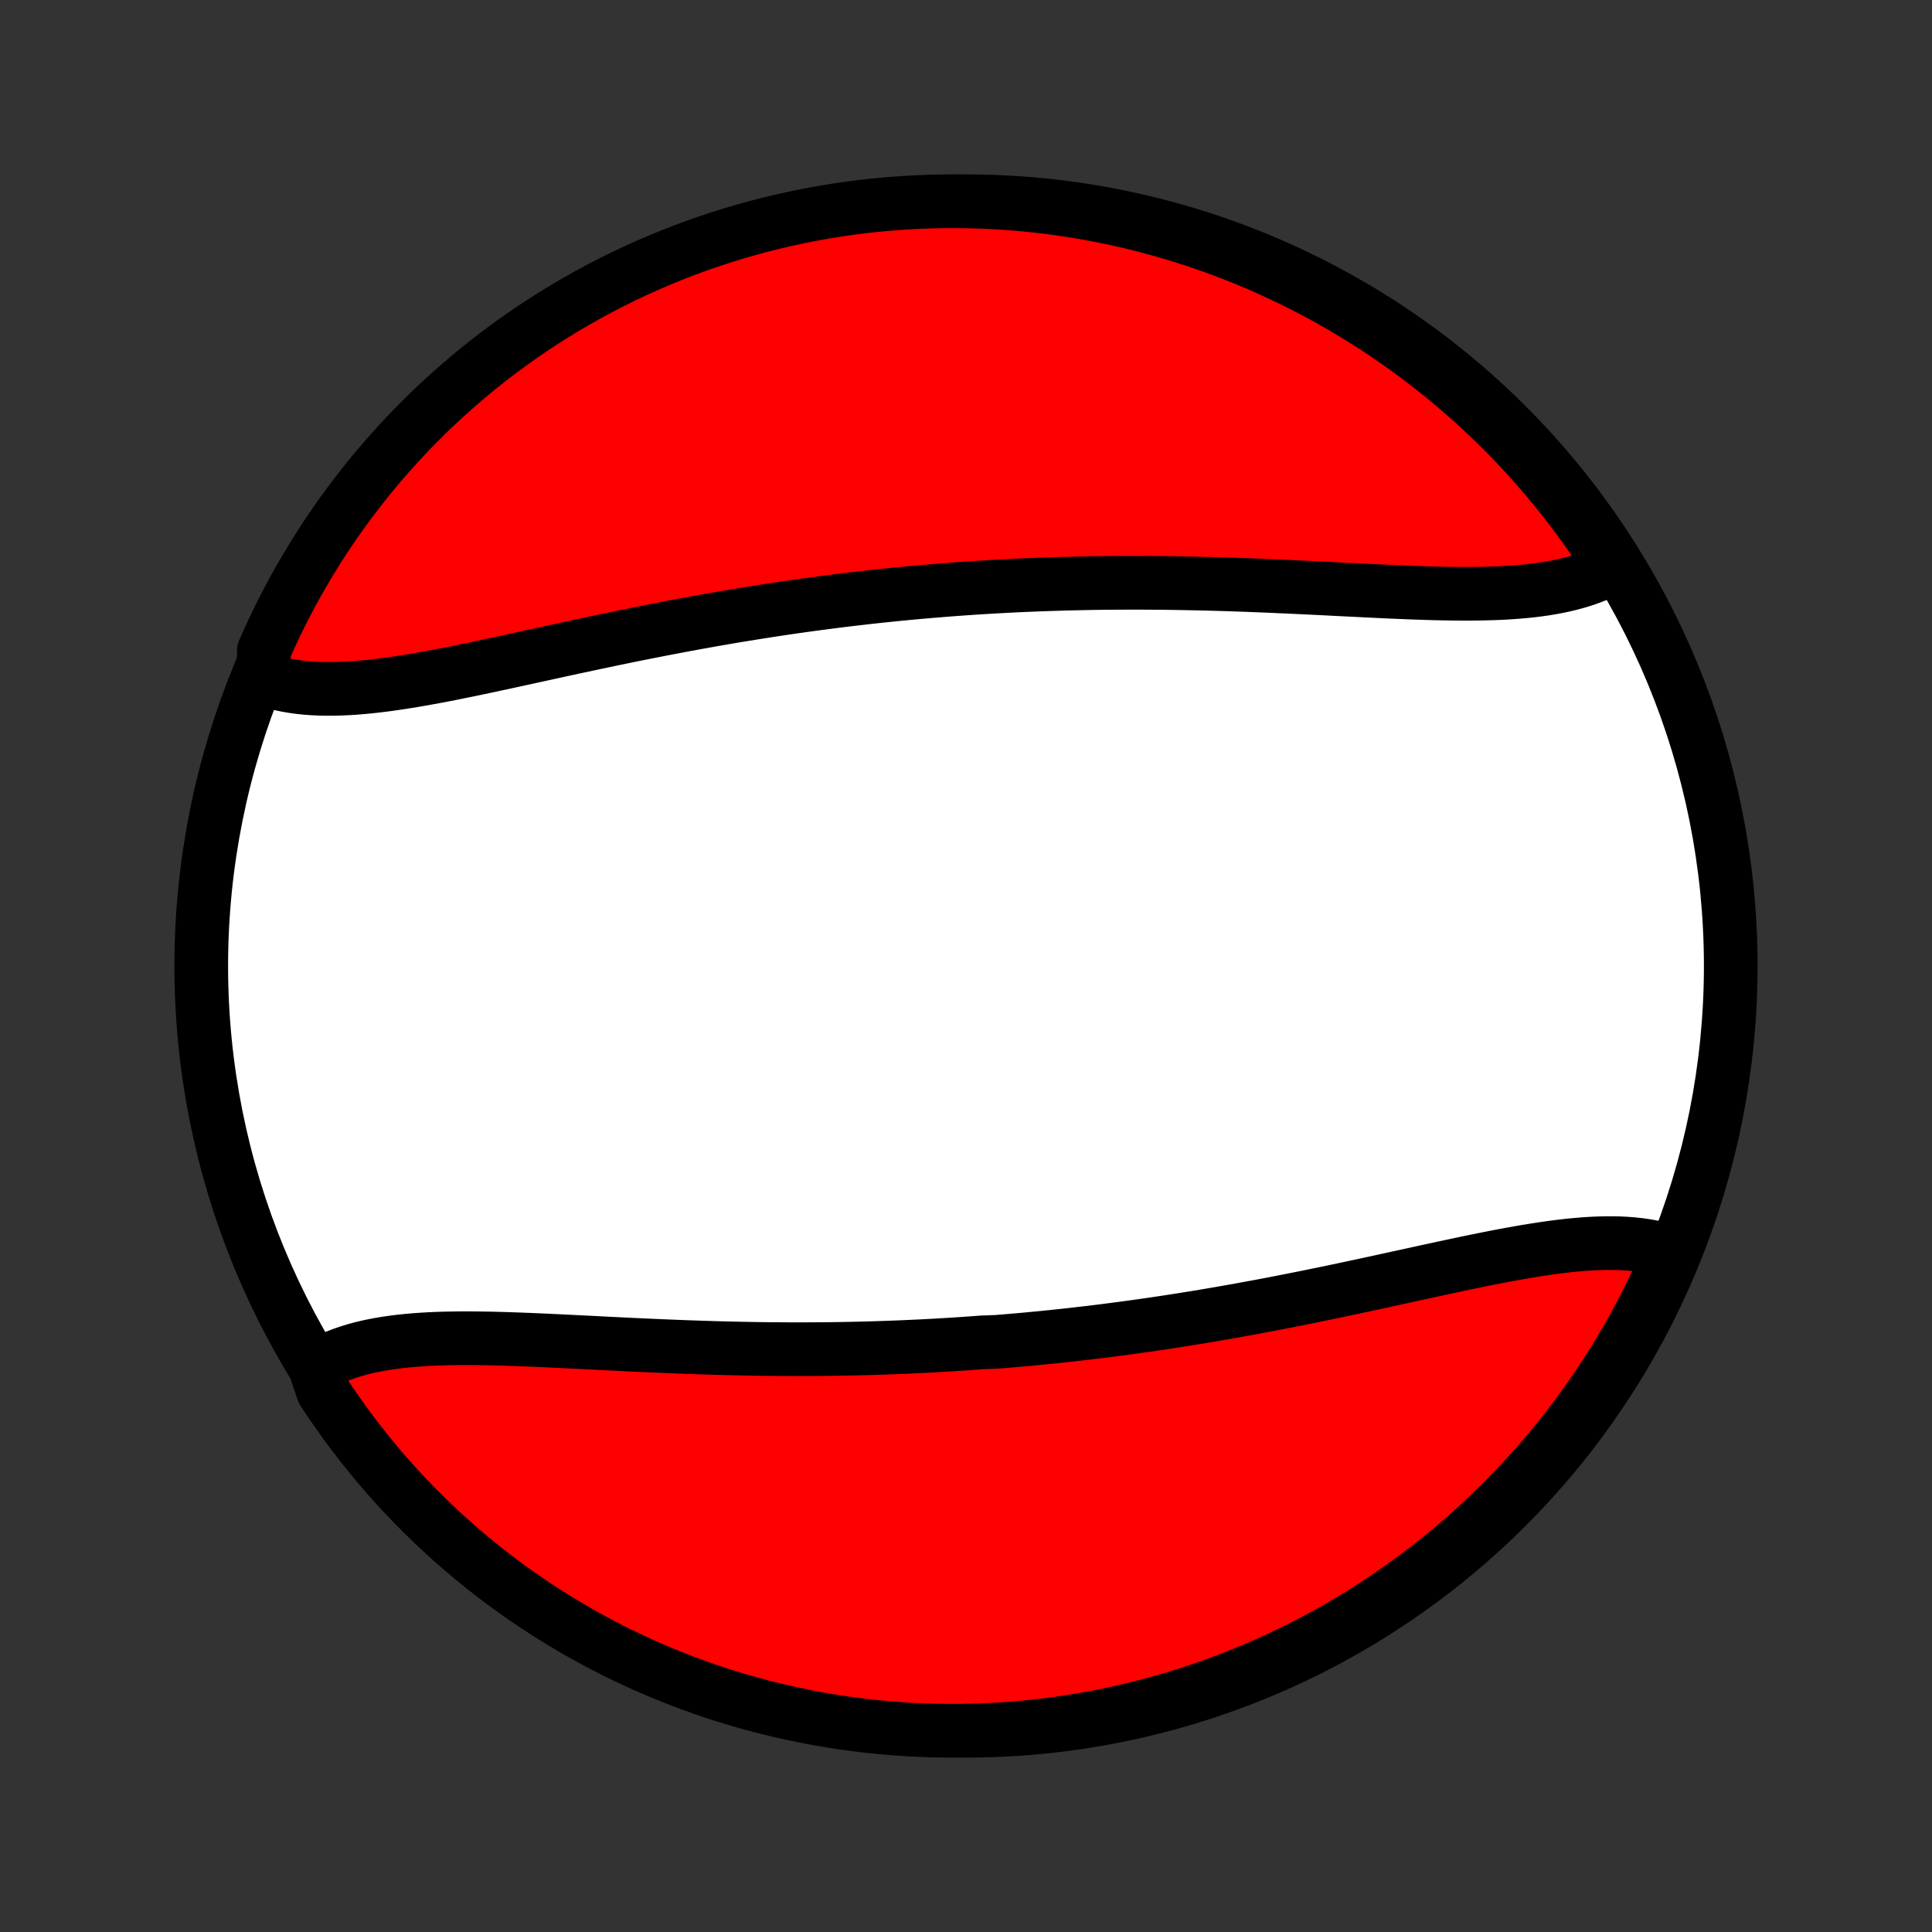 <?xml version="1.0" encoding="utf-8" standalone="no"?>
<!DOCTYPE svg PUBLIC "-//W3C//DTD SVG 1.1//EN"
  "http://www.w3.org/Graphics/SVG/1.1/DTD/svg11.dtd">
<!-- Created with matplotlib (http://matplotlib.org/) -->
<svg height="72pt" version="1.1" viewBox="0 0 72 72" width="72pt" xmlns="http://www.w3.org/2000/svg" xmlns:xlink="http://www.w3.org/1999/xlink">
 <rect x="0" y="0" width="72" height="72" fill="#333333" stroke="none"/>
 <defs>
  <style type="text/css">
*{stroke-linecap:butt;stroke-linejoin:round;}
  </style>
 </defs>
 <g id="figure_1">
  <g id="patch_1">
   <path d="
M0 72
L72 72
L72 0
L0 0
z
" style="fill:none;"/>
  </g>
  <g id="axes_1">
   <g id="PatchCollection_1">
    <defs>
     <path d="
M36 -7.5
C43.558 -7.5 50.808 -10.503 56.153 -15.848
C61.497 -21.192 64.5 -28.442 64.5 -36
C64.5 -43.558 61.497 -50.808 56.153 -56.153
C50.808 -61.497 43.558 -64.5 36 -64.5
C28.442 -64.5 21.192 -61.497 15.848 -56.153
C10.503 -50.808 7.5 -43.558 7.5 -36
C7.5 -28.442 10.503 -21.192 15.848 -15.848
C21.192 -10.503 28.442 -7.5 36 -7.5
z
" id="C0_0_a811fe30f3"/>
     <path d="
M11.738 -21.046
L11.93 -21.159
L12.129 -21.264
L12.334 -21.361
L12.545 -21.452
L12.762 -21.535
L12.985 -21.612
L13.213 -21.683
L13.446 -21.747
L13.684 -21.805
L13.928 -21.857
L14.175 -21.903
L14.428 -21.945
L14.684 -21.981
L14.944 -22.013
L15.208 -22.04
L15.476 -22.063
L15.746 -22.082
L16.02 -22.098
L16.297 -22.11
L16.577 -22.119
L16.859 -22.124
L17.144 -22.128
L17.43 -22.128
L17.719 -22.127
L18.01 -22.123
L18.303 -22.118
L18.597 -22.111
L18.892 -22.102
L19.189 -22.092
L19.487 -22.081
L19.786 -22.069
L20.086 -22.056
L20.387 -22.043
L20.688 -22.029
L20.99 -22.014
L21.292 -21.999
L21.595 -21.984
L21.898 -21.969
L22.201 -21.954
L22.505 -21.938
L22.808 -21.923
L23.111 -21.908
L23.415 -21.893
L23.718 -21.879
L24.021 -21.865
L24.323 -21.852
L24.626 -21.838
L24.928 -21.826
L25.23 -21.814
L25.531 -21.802
L25.831 -21.792
L26.132 -21.781
L26.431 -21.772
L26.731 -21.763
L27.029 -21.755
L27.328 -21.748
L27.625 -21.742
L27.922 -21.736
L28.218 -21.731
L28.514 -21.727
L28.809 -21.724
L29.104 -21.722
L29.398 -21.72
L29.691 -21.719
L29.984 -21.72
L30.276 -21.721
L30.568 -21.723
L30.859 -21.726
L31.149 -21.729
L31.439 -21.734
L31.729 -21.74
L32.018 -21.746
L32.306 -21.753
L32.594 -21.762
L32.882 -21.771
L33.169 -21.781
L33.455 -21.792
L33.742 -21.804
L34.028 -21.817
L34.313 -21.83
L34.598 -21.845
L34.883 -21.86
L35.168 -21.877
L35.452 -21.894
L35.736 -21.912
L36.02 -21.932
L36.304 -21.952
L36.587 -21.973
L37.154 -21.995
L37.438 -22.018
L37.721 -22.042
L38.004 -22.066
L38.287 -22.092
L38.57 -22.119
L38.854 -22.146
L39.137 -22.175
L39.42 -22.204
L39.704 -22.235
L39.988 -22.266
L40.272 -22.299
L40.556 -22.332
L40.84 -22.366
L41.125 -22.401
L41.409 -22.438
L41.694 -22.475
L41.98 -22.513
L42.266 -22.552
L42.552 -22.592
L42.838 -22.633
L43.125 -22.675
L43.412 -22.718
L43.7 -22.762
L43.988 -22.807
L44.276 -22.853
L44.565 -22.899
L44.854 -22.947
L45.144 -22.996
L45.434 -23.046
L45.725 -23.096
L46.016 -23.148
L46.308 -23.2
L46.6 -23.254
L46.892 -23.308
L47.185 -23.363
L47.478 -23.419
L47.772 -23.476
L48.066 -23.534
L48.361 -23.592
L48.656 -23.651
L48.951 -23.711
L49.247 -23.772
L49.542 -23.833
L49.839 -23.895
L50.135 -23.958
L50.431 -24.021
L50.728 -24.084
L51.025 -24.148
L51.322 -24.212
L51.618 -24.277
L51.915 -24.342
L52.212 -24.407
L52.508 -24.471
L52.804 -24.536
L53.1 -24.601
L53.396 -24.665
L53.691 -24.729
L53.985 -24.792
L54.279 -24.855
L54.572 -24.917
L54.864 -24.978
L55.155 -25.037
L55.445 -25.096
L55.734 -25.153
L56.022 -25.208
L56.308 -25.261
L56.593 -25.312
L56.876 -25.361
L57.157 -25.407
L57.437 -25.451
L57.714 -25.491
L57.989 -25.529
L58.262 -25.562
L58.532 -25.592
L58.8 -25.617
L59.065 -25.639
L59.327 -25.655
L59.585 -25.666
L59.841 -25.672
L60.093 -25.673
L60.341 -25.668
L60.586 -25.656
L60.827 -25.638
L61.063 -25.613
L61.295 -25.581
L61.523 -25.542
L61.746 -25.495
L61.964 -25.44
L62.178 -25.378
L62.386 -25.307
L62.194 -25.227
L61.993 -24.768
L61.785 -24.313
L61.57 -23.861
L61.346 -23.413
L61.115 -22.968
L60.876 -22.528
L60.629 -22.092
L60.375 -21.66
L60.114 -21.232
L59.845 -20.809
L59.569 -20.39
L59.286 -19.977
L58.996 -19.568
L58.698 -19.164
L58.394 -18.765
L58.083 -18.372
L57.765 -17.983
L57.441 -17.601
L57.11 -17.224
L56.772 -16.852
L56.429 -16.487
L56.079 -16.127
L55.723 -15.774
L55.361 -15.427
L54.993 -15.085
L54.619 -14.751
L54.239 -14.422
L53.855 -14.101
L53.464 -13.786
L53.068 -13.478
L52.667 -13.176
L52.261 -12.882
L51.85 -12.595
L51.435 -12.314
L51.014 -12.041
L50.589 -11.775
L50.16 -11.517
L49.726 -11.266
L49.288 -11.023
L48.846 -10.787
L48.4 -10.559
L47.95 -10.339
L47.497 -10.126
L47.04 -9.922
L46.58 -9.725
L46.116 -9.536
L45.65 -9.356
L45.18 -9.183
L44.708 -9.019
L44.233 -8.863
L43.755 -8.715
L43.276 -8.575
L42.794 -8.444
L42.309 -8.322
L41.824 -8.207
L41.336 -8.101
L40.846 -8.004
L40.355 -7.915
L39.863 -7.835
L39.37 -7.763
L38.875 -7.7
L38.38 -7.645
L37.884 -7.6
L37.388 -7.562
L36.89 -7.534
L36.393 -7.514
L35.896 -7.503
L35.398 -7.5
L34.901 -7.506
L34.404 -7.521
L33.908 -7.545
L33.412 -7.577
L32.917 -7.618
L32.423 -7.667
L31.93 -7.725
L31.439 -7.792
L30.948 -7.867
L30.46 -7.951
L29.973 -8.044
L29.487 -8.145
L29.004 -8.254
L28.523 -8.372
L28.044 -8.498
L27.568 -8.633
L27.094 -8.776
L26.623 -8.927
L26.154 -9.087
L25.689 -9.255
L25.227 -9.431
L24.768 -9.614
L24.313 -9.807
L23.861 -10.007
L23.413 -10.214
L22.968 -10.43
L22.528 -10.654
L22.092 -10.885
L21.66 -11.124
L21.232 -11.371
L20.809 -11.625
L20.39 -11.886
L19.977 -12.155
L19.568 -12.431
L19.164 -12.714
L18.765 -13.004
L18.372 -13.302
L17.983 -13.606
L17.601 -13.917
L17.224 -14.235
L16.852 -14.559
L16.487 -14.89
L16.127 -15.228
L15.774 -15.571
L15.427 -15.921
L15.085 -16.277
L14.751 -16.639
L14.422 -17.007
L14.101 -17.381
L13.786 -17.761
L13.478 -18.145
L13.176 -18.536
L12.882 -18.932
L12.595 -19.333
L12.314 -19.739
L12.041 -20.149
z
" id="C0_1_518347af9c"/>
     <path d="
M9.822 -46.693
L10.036 -46.622
L10.254 -46.56
L10.477 -46.505
L10.705 -46.458
L10.937 -46.419
L11.174 -46.387
L11.414 -46.362
L11.659 -46.344
L11.907 -46.332
L12.159 -46.327
L12.415 -46.328
L12.674 -46.334
L12.935 -46.345
L13.2 -46.361
L13.468 -46.383
L13.738 -46.408
L14.011 -46.438
L14.286 -46.471
L14.563 -46.509
L14.843 -46.549
L15.124 -46.593
L15.407 -46.639
L15.692 -46.688
L15.978 -46.739
L16.266 -46.792
L16.555 -46.847
L16.845 -46.904
L17.136 -46.963
L17.428 -47.022
L17.721 -47.083
L18.015 -47.145
L18.309 -47.208
L18.604 -47.271
L18.9 -47.335
L19.195 -47.399
L19.492 -47.464
L19.788 -47.529
L20.085 -47.593
L20.381 -47.658
L20.678 -47.723
L20.975 -47.788
L21.272 -47.852
L21.569 -47.916
L21.865 -47.979
L22.161 -48.042
L22.458 -48.105
L22.753 -48.167
L23.049 -48.228
L23.344 -48.289
L23.639 -48.349
L23.934 -48.408
L24.228 -48.466
L24.522 -48.524
L24.815 -48.581
L25.108 -48.637
L25.4 -48.692
L25.692 -48.746
L25.984 -48.8
L26.275 -48.852
L26.566 -48.904
L26.856 -48.954
L27.146 -49.004
L27.435 -49.053
L27.724 -49.1
L28.012 -49.147
L28.3 -49.193
L28.588 -49.238
L28.875 -49.282
L29.162 -49.325
L29.448 -49.367
L29.734 -49.408
L30.02 -49.448
L30.305 -49.487
L30.591 -49.525
L30.875 -49.562
L31.16 -49.599
L31.444 -49.634
L31.728 -49.668
L32.012 -49.701
L32.296 -49.734
L32.58 -49.765
L32.863 -49.796
L33.146 -49.825
L33.43 -49.854
L33.713 -49.881
L33.996 -49.908
L34.279 -49.934
L34.562 -49.958
L34.846 -49.982
L35.129 -50.005
L35.413 -50.027
L35.696 -50.048
L35.98 -50.068
L36.264 -50.088
L36.548 -50.106
L36.832 -50.123
L37.117 -50.14
L37.402 -50.155
L37.687 -50.17
L37.972 -50.184
L38.258 -50.196
L38.545 -50.208
L38.831 -50.219
L39.118 -50.229
L39.406 -50.238
L39.694 -50.247
L39.982 -50.254
L40.271 -50.26
L40.561 -50.266
L40.85 -50.271
L41.141 -50.274
L41.432 -50.277
L41.724 -50.279
L42.016 -50.28
L42.309 -50.281
L42.602 -50.28
L42.896 -50.278
L43.191 -50.276
L43.486 -50.273
L43.782 -50.269
L44.078 -50.264
L44.375 -50.258
L44.672 -50.252
L44.971 -50.245
L45.269 -50.237
L45.569 -50.228
L45.868 -50.219
L46.169 -50.208
L46.469 -50.198
L46.77 -50.186
L47.072 -50.174
L47.374 -50.162
L47.676 -50.148
L47.979 -50.135
L48.282 -50.121
L48.585 -50.106
L48.889 -50.092
L49.192 -50.077
L49.495 -50.062
L49.799 -50.046
L50.102 -50.031
L50.405 -50.016
L50.708 -50.001
L51.01 -49.986
L51.312 -49.971
L51.614 -49.957
L51.914 -49.944
L52.214 -49.931
L52.513 -49.919
L52.811 -49.908
L53.108 -49.898
L53.403 -49.889
L53.697 -49.882
L53.99 -49.877
L54.281 -49.873
L54.569 -49.872
L54.856 -49.872
L55.141 -49.876
L55.423 -49.882
L55.703 -49.89
L55.98 -49.902
L56.254 -49.918
L56.525 -49.937
L56.792 -49.96
L57.056 -49.987
L57.316 -50.019
L57.572 -50.055
L57.825 -50.097
L58.072 -50.143
L58.316 -50.196
L58.554 -50.254
L58.787 -50.318
L59.015 -50.388
L59.238 -50.465
L59.455 -50.548
L59.666 -50.639
L59.871 -50.736
L59.994 -50.841
L59.722 -51.379
L59.443 -51.796
L59.157 -52.207
L58.863 -52.614
L58.563 -53.016
L58.255 -53.412
L57.941 -53.803
L57.62 -54.189
L57.293 -54.569
L56.959 -54.943
L56.619 -55.312
L56.273 -55.675
L55.92 -56.032
L55.561 -56.383
L55.196 -56.727
L54.826 -57.065
L54.45 -57.397
L54.068 -57.722
L53.68 -58.041
L53.287 -58.353
L52.889 -58.658
L52.486 -58.956
L52.078 -59.248
L51.665 -59.532
L51.247 -59.809
L50.824 -60.079
L50.397 -60.341
L49.966 -60.596
L49.53 -60.844
L49.09 -61.084
L48.646 -61.316
L48.199 -61.541
L47.747 -61.757
L47.292 -61.966
L46.834 -62.167
L46.372 -62.361
L45.907 -62.546
L45.44 -62.722
L44.969 -62.891
L44.495 -63.052
L44.019 -63.204
L43.541 -63.349
L43.06 -63.484
L42.577 -63.612
L42.092 -63.731
L41.605 -63.841
L41.117 -63.943
L40.626 -64.037
L40.135 -64.122
L39.642 -64.198
L39.148 -64.266
L38.654 -64.326
L38.158 -64.376
L37.661 -64.418
L37.165 -64.451
L36.668 -64.476
L36.17 -64.492
L35.673 -64.499
L35.175 -64.498
L34.678 -64.488
L34.182 -64.469
L33.686 -64.442
L33.19 -64.406
L32.696 -64.361
L32.202 -64.308
L31.71 -64.246
L31.219 -64.175
L30.729 -64.096
L30.241 -64.008
L29.755 -63.912
L29.27 -63.807
L28.788 -63.694
L28.308 -63.572
L27.83 -63.442
L27.355 -63.304
L26.882 -63.157
L26.413 -63.002
L25.946 -62.839
L25.482 -62.668
L25.021 -62.488
L24.564 -62.3
L24.11 -62.105
L23.66 -61.901
L23.213 -61.69
L22.771 -61.471
L22.332 -61.243
L21.898 -61.009
L21.468 -60.766
L21.042 -60.517
L20.621 -60.259
L20.204 -59.994
L19.793 -59.722
L19.386 -59.443
L18.985 -59.157
L18.588 -58.863
L18.197 -58.563
L17.811 -58.255
L17.431 -57.941
L17.057 -57.62
L16.688 -57.293
L16.325 -56.959
L15.968 -56.619
L15.617 -56.273
L15.273 -55.92
L14.935 -55.561
L14.603 -55.196
L14.277 -54.826
L13.959 -54.45
L13.647 -54.068
L13.342 -53.68
L13.043 -53.287
L12.752 -52.889
L12.468 -52.486
L12.191 -52.078
L11.921 -51.665
L11.659 -51.247
L11.404 -50.824
L11.156 -50.397
L10.916 -49.966
L10.684 -49.53
L10.459 -49.09
L10.243 -48.646
L10.034 -48.199
L9.833 -47.747
z
" id="C0_2_d7ba68e0fc"/>
    </defs>
    <g clip-path="url(#p1bffca34e9)">
     <use style="fill:#ffffff;stroke:#000000;stroke-width:2.0;" x="0.0" xlink:href="#C0_0_a811fe30f3" y="72.0"/>
    </g>
    <g clip-path="url(#p1bffca34e9)">
     <use style="fill:#ff0000;stroke:#000000;stroke-width:2.0;" x="0.0" xlink:href="#C0_1_518347af9c" y="72.0"/>
    </g>
    <g clip-path="url(#p1bffca34e9)">
     <use style="fill:#ff0000;stroke:#000000;stroke-width:2.0;" x="0.0" xlink:href="#C0_2_d7ba68e0fc" y="72.0"/>
    </g>
   </g>
  </g>
 </g>
 <defs>
  <clipPath id="p1bffca34e9">
   <rect height="72.0" width="72.0" x="0.0" y="0.0"/>
  </clipPath>
 </defs>
</svg>
